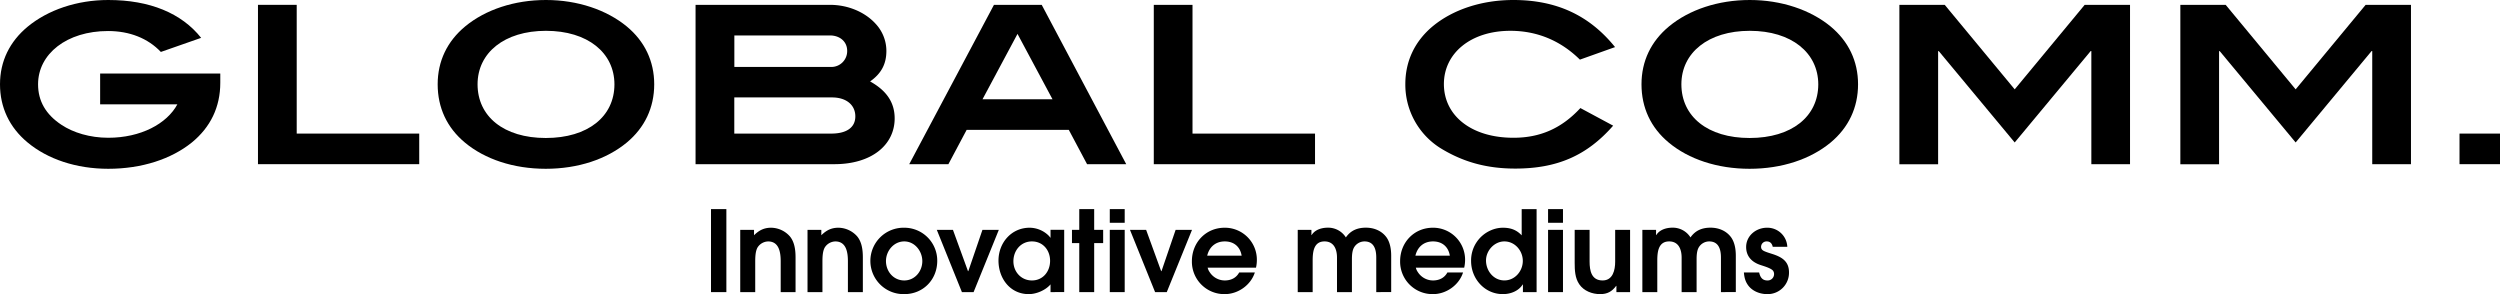<svg id="Calque_1" data-name="Calque 1" xmlns="http://www.w3.org/2000/svg" viewBox="0 0 1754.85 206.46"><title>GC__logo + slogan_black</title><path d="M499.08,205.05V146.78h10.79v58.27Z"/><path d="M548,205.05V183.47c0-6.06-1-14-8.82-14a9.08,9.08,0,0,0-7.17,3.85c-1.89,2.76-1.89,7.72-1.89,10.95v20.79H519.6V161.34h9.68v3.78c3.47-3.38,6.93-5.27,12-5.27a17.86,17.86,0,0,1,13.15,6.06c3.39,4.1,4,9.76,4,14.88v24.26Z"/><path d="M595.18,205.05V183.47c0-6.06-1-14-8.82-14a9.08,9.08,0,0,0-7.17,3.85c-1.89,2.76-1.89,7.72-1.89,10.95v20.79H566.83V161.34h9.69v3.78c3.46-3.38,6.93-5.27,12-5.27a17.88,17.88,0,0,1,13.15,6.06c3.38,4.1,4,9.76,4,14.88v24.26Z"/><path d="M634.74,206.46a23.31,23.31,0,1,1,0-46.61,23.1,23.1,0,0,1,23.15,23.23C657.89,196.31,648,206.46,634.74,206.46Zm0-37c-7.41,0-12.84,6.69-12.84,13.77,0,7.33,5.28,13.63,12.84,13.63,7.4,0,12.67-6.38,12.67-13.55C647.41,176.31,642.14,169.46,634.74,169.46Z"/><path d="M683.4,205.05h-8.19l-17.63-43.71h11.33l10.56,29h.23l9.92-29h11.5Z"/><path d="M737.41,205.05v-5.44c-3.46,4.1-9.92,6.85-15.27,6.85-13.15,0-21.26-11.1-21.26-23.54s9-23.07,21.89-23.07A19.31,19.31,0,0,1,735.68,165a12.22,12.22,0,0,1,1.58,1.82h.15v-5.52H747v43.71Zm-13.06-35.59c-7.8,0-13,6.45-13,13.93s5.51,13.47,13,13.47c7.79,0,12.75-6.3,12.75-13.78S732.06,169.46,724.35,169.46Z"/><path d="M768.05,170.64v34.41H757.58V170.64h-5.12v-9.3h5.12V146.78h10.47v14.56h6.3v9.3Z"/><path d="M779,156.38v-9.6h10.47v9.6Zm0,48.67V161.34h10.47v43.71Z"/><path d="M819,205.05h-8.19l-17.64-43.71h11.34l10.55,29h.24l9.92-29h11.5Z"/><path d="M881.64,187.88H847.7a8.68,8.68,0,0,0,1.42,3.15,12.64,12.64,0,0,0,10.62,5.83c4.26,0,8-1.73,10.08-5.59h11c-2.84,8.89-11.81,15.19-21.11,15.19a22.77,22.77,0,0,1-23.07-23.15c0-13.07,9.77-23.46,23-23.46a22.44,22.44,0,0,1,22.6,22.75A24.34,24.34,0,0,1,881.64,187.88Zm-21.9-18.42c-6.37,0-10.86,3.77-12.36,10h24.18C870.53,173.16,866.12,169.46,859.74,169.46Z"/><path d="M966.05,205.05V180.79c0-5.59-1.49-11.33-8.26-11.33a8.53,8.53,0,0,0-7.25,4.09c-1.49,2.44-1.57,6.14-1.57,8.9v22.6H938.49V180.79c0-5.74-2.12-11.33-8.74-11.33-7.87,0-8.34,7.87-8.34,13.77v21.82H910.93V161.34h9.61V165h.16c2.36-3.85,7.17-5.19,11.42-5.19a14.66,14.66,0,0,1,12.6,6.85c3.46-5,8.26-6.85,14.09-6.85,5.59,0,11,2.12,14.41,6.77,2.6,3.62,3.31,8.58,3.31,12.91v25.52Z"/><path d="M1027.78,187.88H993.84a8.85,8.85,0,0,0,1.42,3.15,12.66,12.66,0,0,0,10.63,5.83c4.25,0,8-1.73,10.08-5.59h11c-2.83,8.89-11.81,15.19-21.1,15.19a22.77,22.77,0,0,1-23.07-23.15c0-13.07,9.76-23.46,23-23.46a22.43,22.43,0,0,1,22.6,22.75A24.34,24.34,0,0,1,1027.78,187.88Zm-21.89-18.42c-6.38,0-10.87,3.77-12.36,10h24.17C1016.68,173.16,1012.27,169.46,1005.89,169.46Z"/><path d="M1069,205.05v-5.36h-.16c-2.91,4.65-8.58,6.77-13.94,6.77-12.75,0-22.28-10.78-22.28-23.23a23,23,0,0,1,13.7-21.49,21.33,21.33,0,0,1,8.58-1.89c5.36,0,9.53,1.42,13.23,5.35V146.78h10.47v58.27Zm-13-35.59c-7.08,0-12.91,6.45-12.91,13.38,0,7.25,5.28,14,12.91,14,7.41,0,12.92-6.54,12.92-13.7S1063.37,169.46,1056,169.46Z"/><path d="M1086.65,156.38v-9.6h10.47v9.6Zm0,48.67V161.34h10.47v43.71Z"/><path d="M1134.62,205.05v-4.41h-.16c-2.92,4-6.22,5.82-11.26,5.82-5.59,0-11.42-2.2-14.65-6.93-3-4.33-3.22-9.92-3.22-15V161.34h10.47v22.29c0,6.3,1.26,13.23,9.13,13.23,7.25,0,8.82-7.33,8.82-13.15V161.34h10.47v43.71Z"/><path d="M1208,205.05V180.79c0-5.59-1.49-11.33-8.26-11.33a8.53,8.53,0,0,0-7.25,4.09c-1.5,2.44-1.58,6.14-1.58,8.9v22.6H1180.4V180.79c0-5.74-2.12-11.33-8.74-11.33-7.87,0-8.34,7.87-8.34,13.77v21.82h-10.48V161.34h9.61V165h.16c2.36-3.85,7.16-5.19,11.41-5.19a14.63,14.63,0,0,1,12.6,6.85c3.47-5,8.27-6.85,14.1-6.85,5.59,0,11,2.12,14.41,6.77,2.6,3.62,3.31,8.58,3.31,12.91v25.52Z"/><path d="M1240.49,206.46c-4.88,0-10-1.89-13.07-5.74-2.29-2.92-3-5.83-3.31-9.45h10.71c.71,3.15,2.12,5.59,5.75,5.59a4.47,4.47,0,0,0,4.72-4.41,4,4,0,0,0-.63-2.29c-1.41-2-7-3.46-9.21-4.25-5.83-2-9.76-6.06-9.76-12.52,0-7.95,7-13.54,14.64-13.54a14,14,0,0,1,14.25,13.38h-10.23c-.48-2.28-1.81-3.77-4.18-3.77a3.83,3.83,0,0,0-4,3.77c0,2.29,1.81,2.92,3.62,3.63,1.26.47,2.52.86,3.78,1.26,6.77,2.12,12.2,5,12.2,13.07A15,15,0,0,1,1240.49,206.46Z"/><path d="M134.55,100.1C120.34,111.53,99.79,118.48,76,118.48c-22.55,0-42.63-6.79-56.69-18.53C6.64,89.44,0,75.39,0,59.17s6.8-30,19.46-40.48C33.68,7,53.91,0,76,0c29.2,0,51.44,9.27,65.19,26.57l-28.27,9.89C103.81,26.88,91,21.78,75.85,21.78c-29,0-49.13,16.07-49.13,37.39,0,11.74,5.41,21.16,16.38,28.42C51.44,93.15,63.18,96.7,76,96.7c22.71,0,41.09-9.73,48.51-23.48H70.29V51.6h84.34v6.48C154.63,75.08,147.83,89.29,134.55,100.1Z"/><path d="M181.08,115.24V3.4h27.19V93.77h86v21.47Z"/><path d="M439.91,100.1c-14.05,11.59-34,18.38-56.84,18.38-22.71,0-42.8-6.79-56.7-18.38-12.67-10.5-19.15-24.56-19.15-40.93,0-16.22,6.64-30.13,19.31-40.63C340.74,6.8,361,0,383.22,0c22.4,0,42.64,7,56.69,18.54C452.58,29,459.22,43,459.22,59.17,459.22,75.54,452.58,89.6,439.91,100.1ZM383.22,21.63c-29.2,0-48,15.45-48,37.54,0,22.55,18.38,37.69,47.89,37.69,29.66,0,48.19-15.14,48.19-37.69C431.26,37.08,412.57,21.63,383.22,21.63Z"/><path d="M628,83.11c0,18.54-16.06,32.13-42.33,32.13H488.24V3.4h94.38c12.67,0,24.57,5.1,32,13.28a27.94,27.94,0,0,1,7.57,19c0,9.27-3.55,15.92-11.43,21.48C621.86,63.34,628,71.52,628,83.11ZM594.67,35.68c0-6.33-4.94-10.81-12.2-10.81h-67V47h68.12A11.11,11.11,0,0,0,594.67,35.68Zm5.72,46c0-7.88-6.18-13.29-16.38-13.29H515.43V93.77h68.12C594.52,93.77,600.39,89.29,600.39,81.72Z"/><path d="M763.05,115.24l-12.83-24.1H678.54l-12.82,24.1H638.23L697.7,3.4h33.52l59.32,111.84ZM714.23,23.79,689.67,69.67h49.12Z"/><path d="M809.89,115.24V3.4h27.18V93.77h86v21.47Z"/><path d="M1109,41.86c-12.52-12.35-28.74-20.23-48.82-20.23-27.8,0-46.65,15.75-46.65,37.38,0,22.09,19.15,37.69,48.81,37.69,18.85,0,33.83-6.64,47-20.85l23,12.36c-18.53,21.16-39.54,30.12-68.74,30.12-19.77,0-36.45-4.48-52.52-14.37A52.6,52.6,0,0,1,986.46,59c0-16.06,6.64-30.12,19.31-40.63C1019.82,6.8,1039.91,0,1062.3,0c30.13,0,53.3,10.66,71.37,33.06Z"/><path d="M1284.93,100.1c-14.06,11.59-34,18.38-56.85,18.38-22.71,0-42.79-6.79-56.69-18.38-12.67-10.5-19.16-24.56-19.16-40.93,0-16.22,6.64-30.13,19.31-40.63C1185.75,6.8,1206,0,1228.23,0c22.4,0,42.64,7,56.7,18.54,12.66,10.5,19.31,24.41,19.31,40.63C1304.24,75.54,1297.59,89.6,1284.93,100.1Zm-56.7-78.47c-29.19,0-48,15.45-48,37.54,0,22.55,18.39,37.69,47.89,37.69,29.66,0,48.2-15.14,48.2-37.69C1276.28,37.08,1257.58,21.63,1228.23,21.63Z"/><path d="M1468,115.24V35.84h-.47L1414.2,100l-53.29-64.11h-.47v79.4h-27.19V3.4h31.83l49.12,59.32L1463.32,3.4h31.83V115.24Z"/><path d="M1665.17,115.24V35.84h-.46L1611.41,100l-53.29-64.11h-.47v79.4h-27.18V3.4h31.82l49.12,59.32L1660.53,3.4h31.83V115.24Z"/><path d="M1726.43,115.24V93.77h28.42v21.47Z"/></svg>
